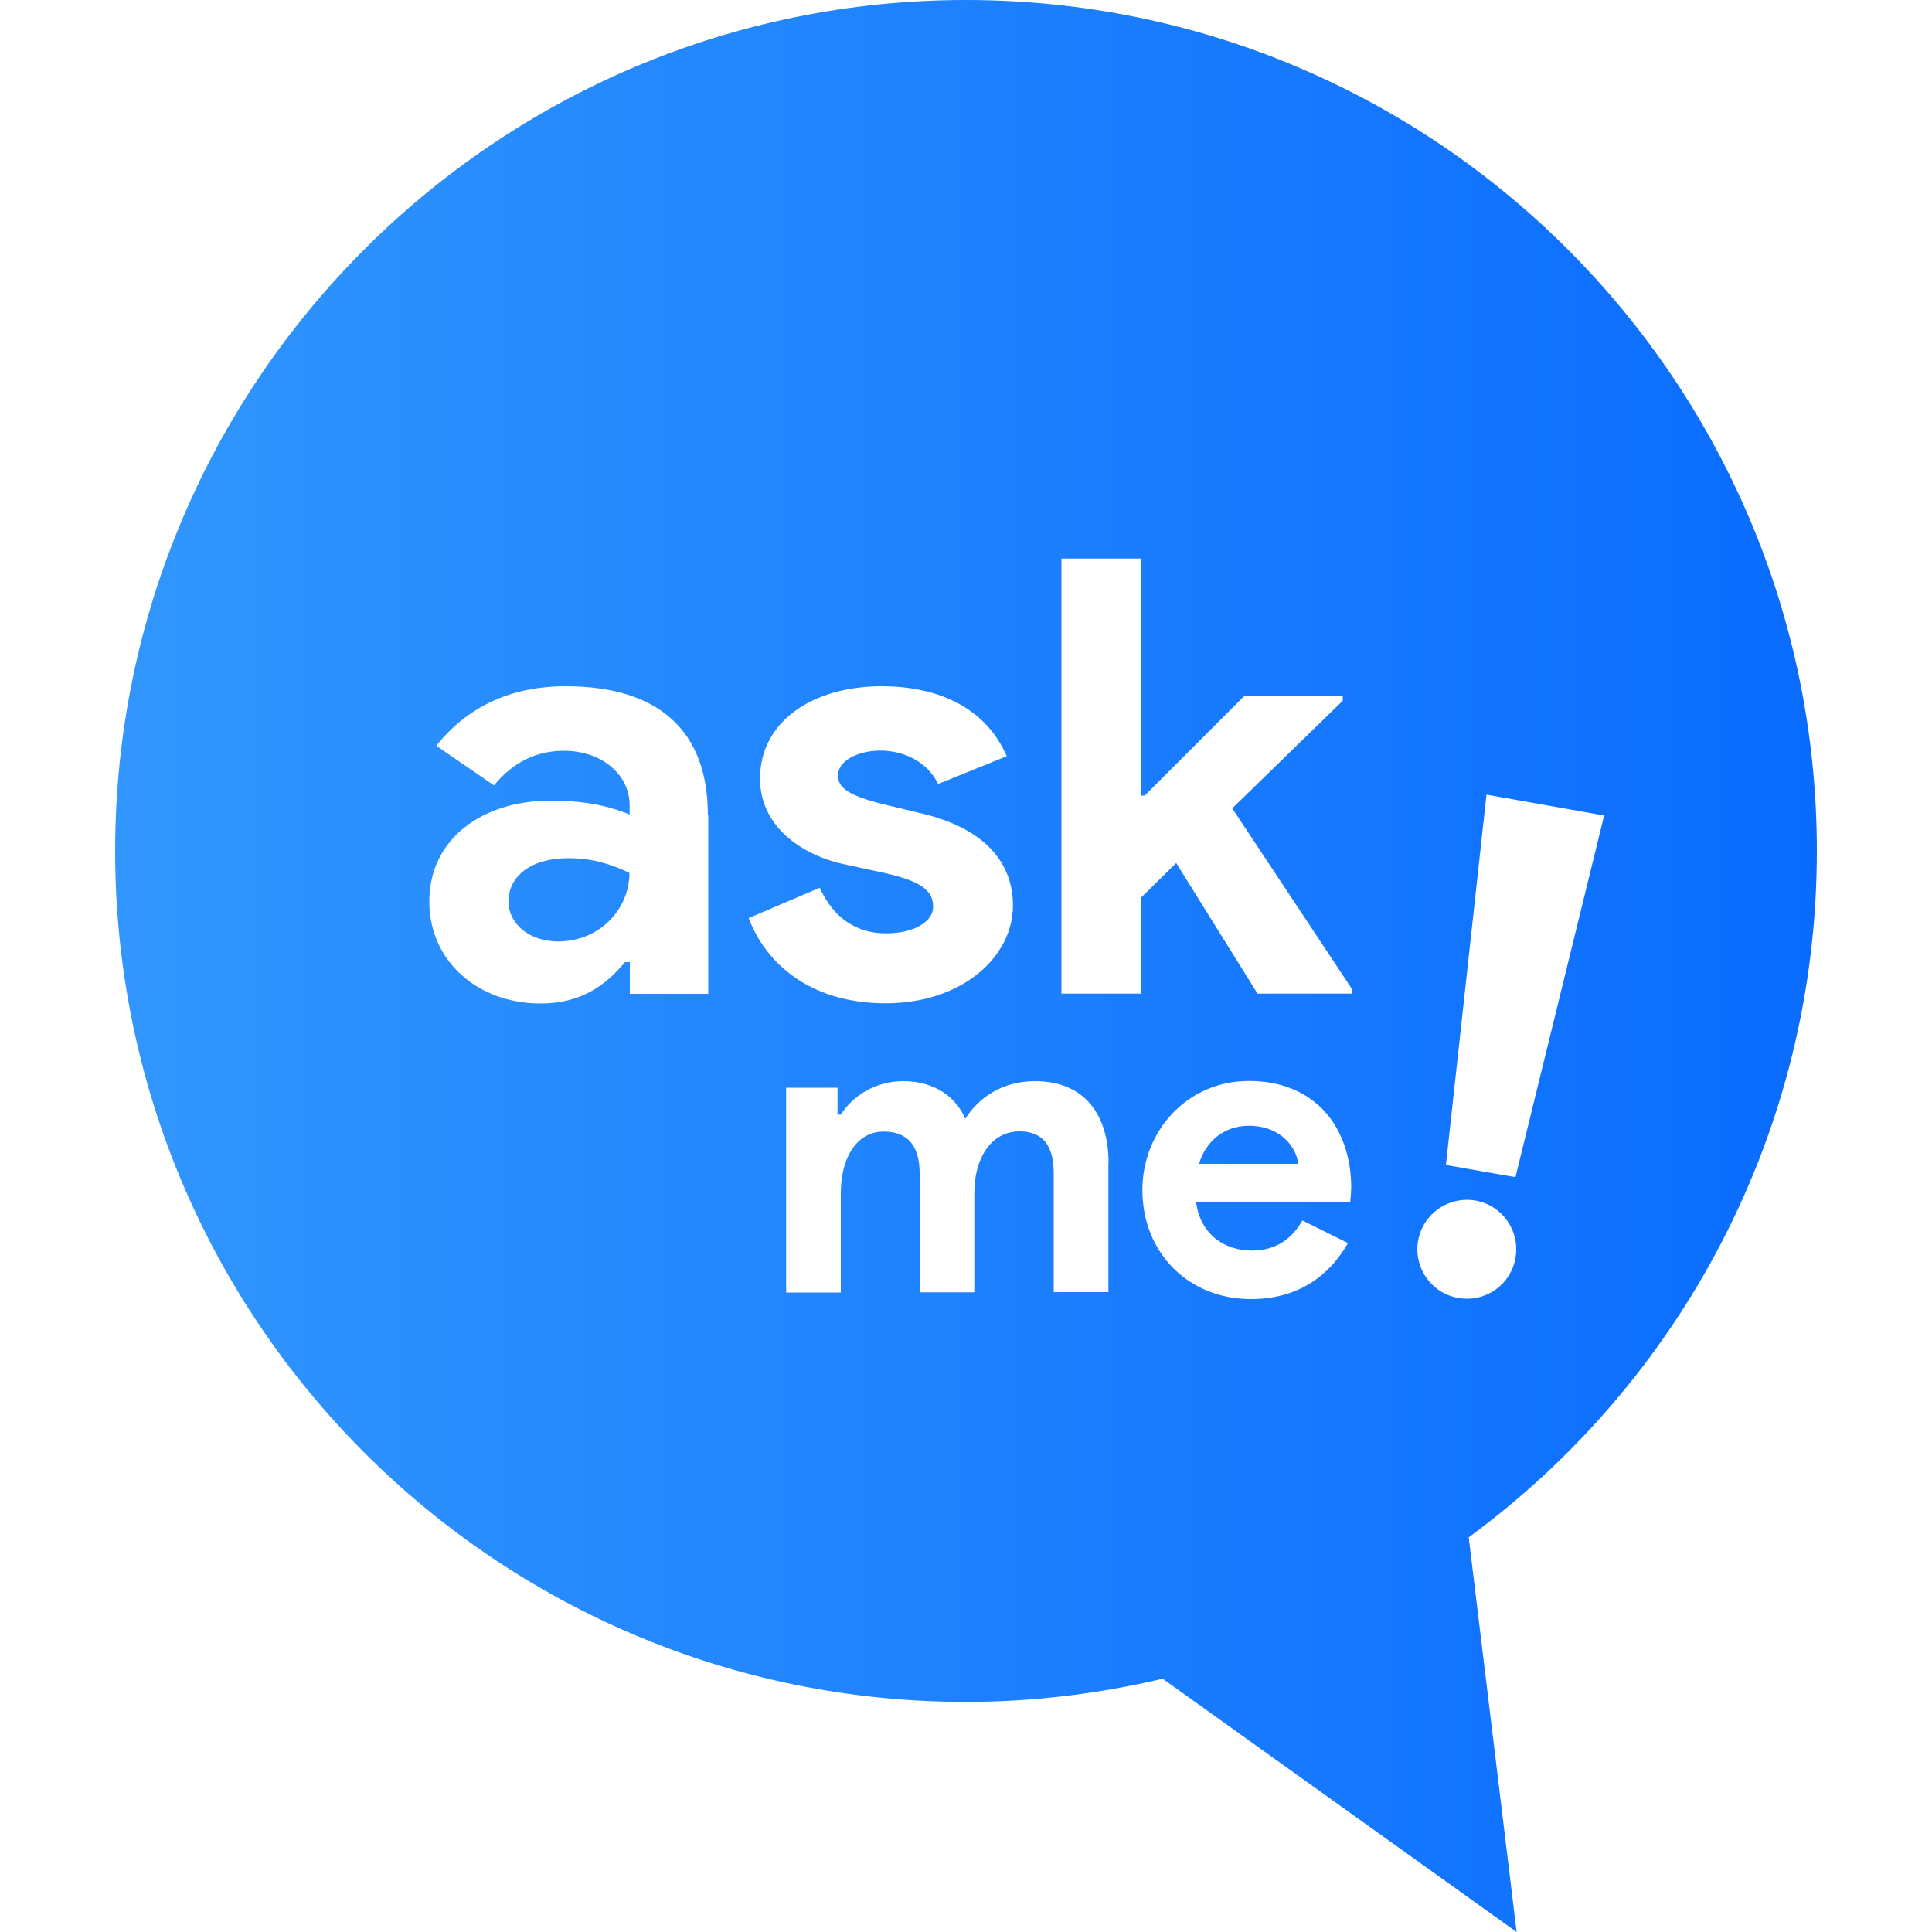 <?xml version="1.0" encoding="utf-8"?>
<!-- Generator: Adobe Illustrator 23.0.3, SVG Export Plug-In . SVG Version: 6.00 Build 0)  -->
<svg version="1.1" id="Layer_1" xmlns="http://www.w3.org/2000/svg" xmlns:xlink="http://www.w3.org/1999/xlink" x="0px" y="0px"
	 viewBox="0 0 100 100" style="enable-background:new 0 0 100 100;" xml:space="preserve">
<style type="text/css">
	.st0{fill:url(#SVGID_1_);}
</style>
<linearGradient id="SVGID_1_" gradientUnits="userSpaceOnUse" x1="5.962" y1="50" x2="94.038" y2="50">
	<stop  offset="0" style="stop-color:#3196FD"/>
	<stop  offset="1" style="stop-color:#0A6CFE"/>
</linearGradient>
<path class="st0" d="M67.19,60.24h-5.13c0.37-1.23,1.36-1.97,2.58-1.97C66.35,58.27,67.13,59.46,67.19,60.24z M26.32,46.65
	c0,1.26,1.2,2.08,2.55,2.08c2.2,0,3.71-1.7,3.71-3.55c-0.98-0.47-1.95-0.76-3.17-0.76C27.43,44.42,26.32,45.39,26.32,46.65z
	 M76.02,79.57L78.5,100L60.18,86.89c-3.27,0.77-6.67,1.2-10.18,1.2c-24.32,0-44.04-19.72-44.04-44.04S25.68,0,50,0
	c24.32,0,44.04,19.72,44.04,44.04C94.04,58.63,86.94,71.56,76.02,79.57z M74.84,60.3l3.6,0.63l4.59-18.72l-6.09-1.08L74.84,60.3z
	 M36.64,42.19c0-4.4-2.58-6.67-7.36-6.67c-2.83,0-5.06,1.04-6.7,3.08l2.99,2.05c0.98-1.2,2.2-1.79,3.62-1.79
	c1.92,0,3.4,1.2,3.4,2.83v0.47c-0.85-0.35-2.07-0.72-4.08-0.72c-3.62,0-6.29,2.04-6.29,5.22c0,3.12,2.55,5.28,5.75,5.28
	c2.14,0,3.4-0.97,4.38-2.14h0.25v1.64h4.06V42.19z M45.85,51.93c3.93,0,6.58-2.39,6.58-5.06c0-2.26-1.51-3.99-4.66-4.75l-2.36-0.57
	c-1.26-0.35-2.04-0.69-2.04-1.41c0-0.76,1.04-1.29,2.2-1.29c1.13,0,2.39,0.51,2.99,1.73l3.55-1.44c-1.1-2.52-3.55-3.62-6.48-3.62
	c-3.52,0-6.29,1.79-6.29,4.78c0,2.64,2.42,4.03,4.34,4.43l2.17,0.47c1.79,0.41,2.45,0.88,2.45,1.73c0,0.75-0.94,1.38-2.45,1.38
	c-1.48,0-2.7-0.76-3.42-2.36l-3.68,1.57C39.6,49.77,41.83,51.93,45.85,51.93z M57.38,60.22c0-2.51-1.23-4.26-3.81-4.26
	c-1.73,0-2.94,0.89-3.61,1.95c-0.45-1.1-1.57-1.95-3.2-1.95c-1.38,0-2.57,0.69-3.24,1.73h-0.17V56.3h-2.66v10.6h2.83v-5.15
	c0-1.79,0.8-3.18,2.22-3.18c1.23,0,1.86,0.72,1.86,2.16v6.16h2.83v-5.15c0-1.79,0.87-3.18,2.34-3.18c1.19,0,1.77,0.72,1.77,2.16
	v6.16h2.83V60.22z M69.94,61.51c0-3.18-1.88-5.56-5.3-5.56c-3.2,0-5.51,2.6-5.51,5.64c0,3.27,2.4,5.65,5.62,5.65
	c2.4,0,4.04-1.17,5.02-2.9l-2.36-1.17c-0.5,0.89-1.31,1.56-2.62,1.56c-1.32,0-2.64-0.76-2.88-2.49h7.98c0-0.09,0-0.17,0.02-0.24
	c0-0.07,0-0.15,0.02-0.24V61.51z M69.97,51.18l-6.19-9.34l5.72-5.57v-0.25h-5.09l-5.16,5.16h-0.19V28.91h-4.12v22.52h4.12v-4.97
	l1.82-1.79l4.21,6.76h4.87V51.18z M78.44,65.11c0.25-1.4-0.68-2.72-2.07-2.97c-1.39-0.24-2.72,0.68-2.97,2.08
	c-0.24,1.39,0.68,2.72,2.08,2.96C76.87,67.43,78.2,66.51,78.44,65.11z"/>
</svg>
